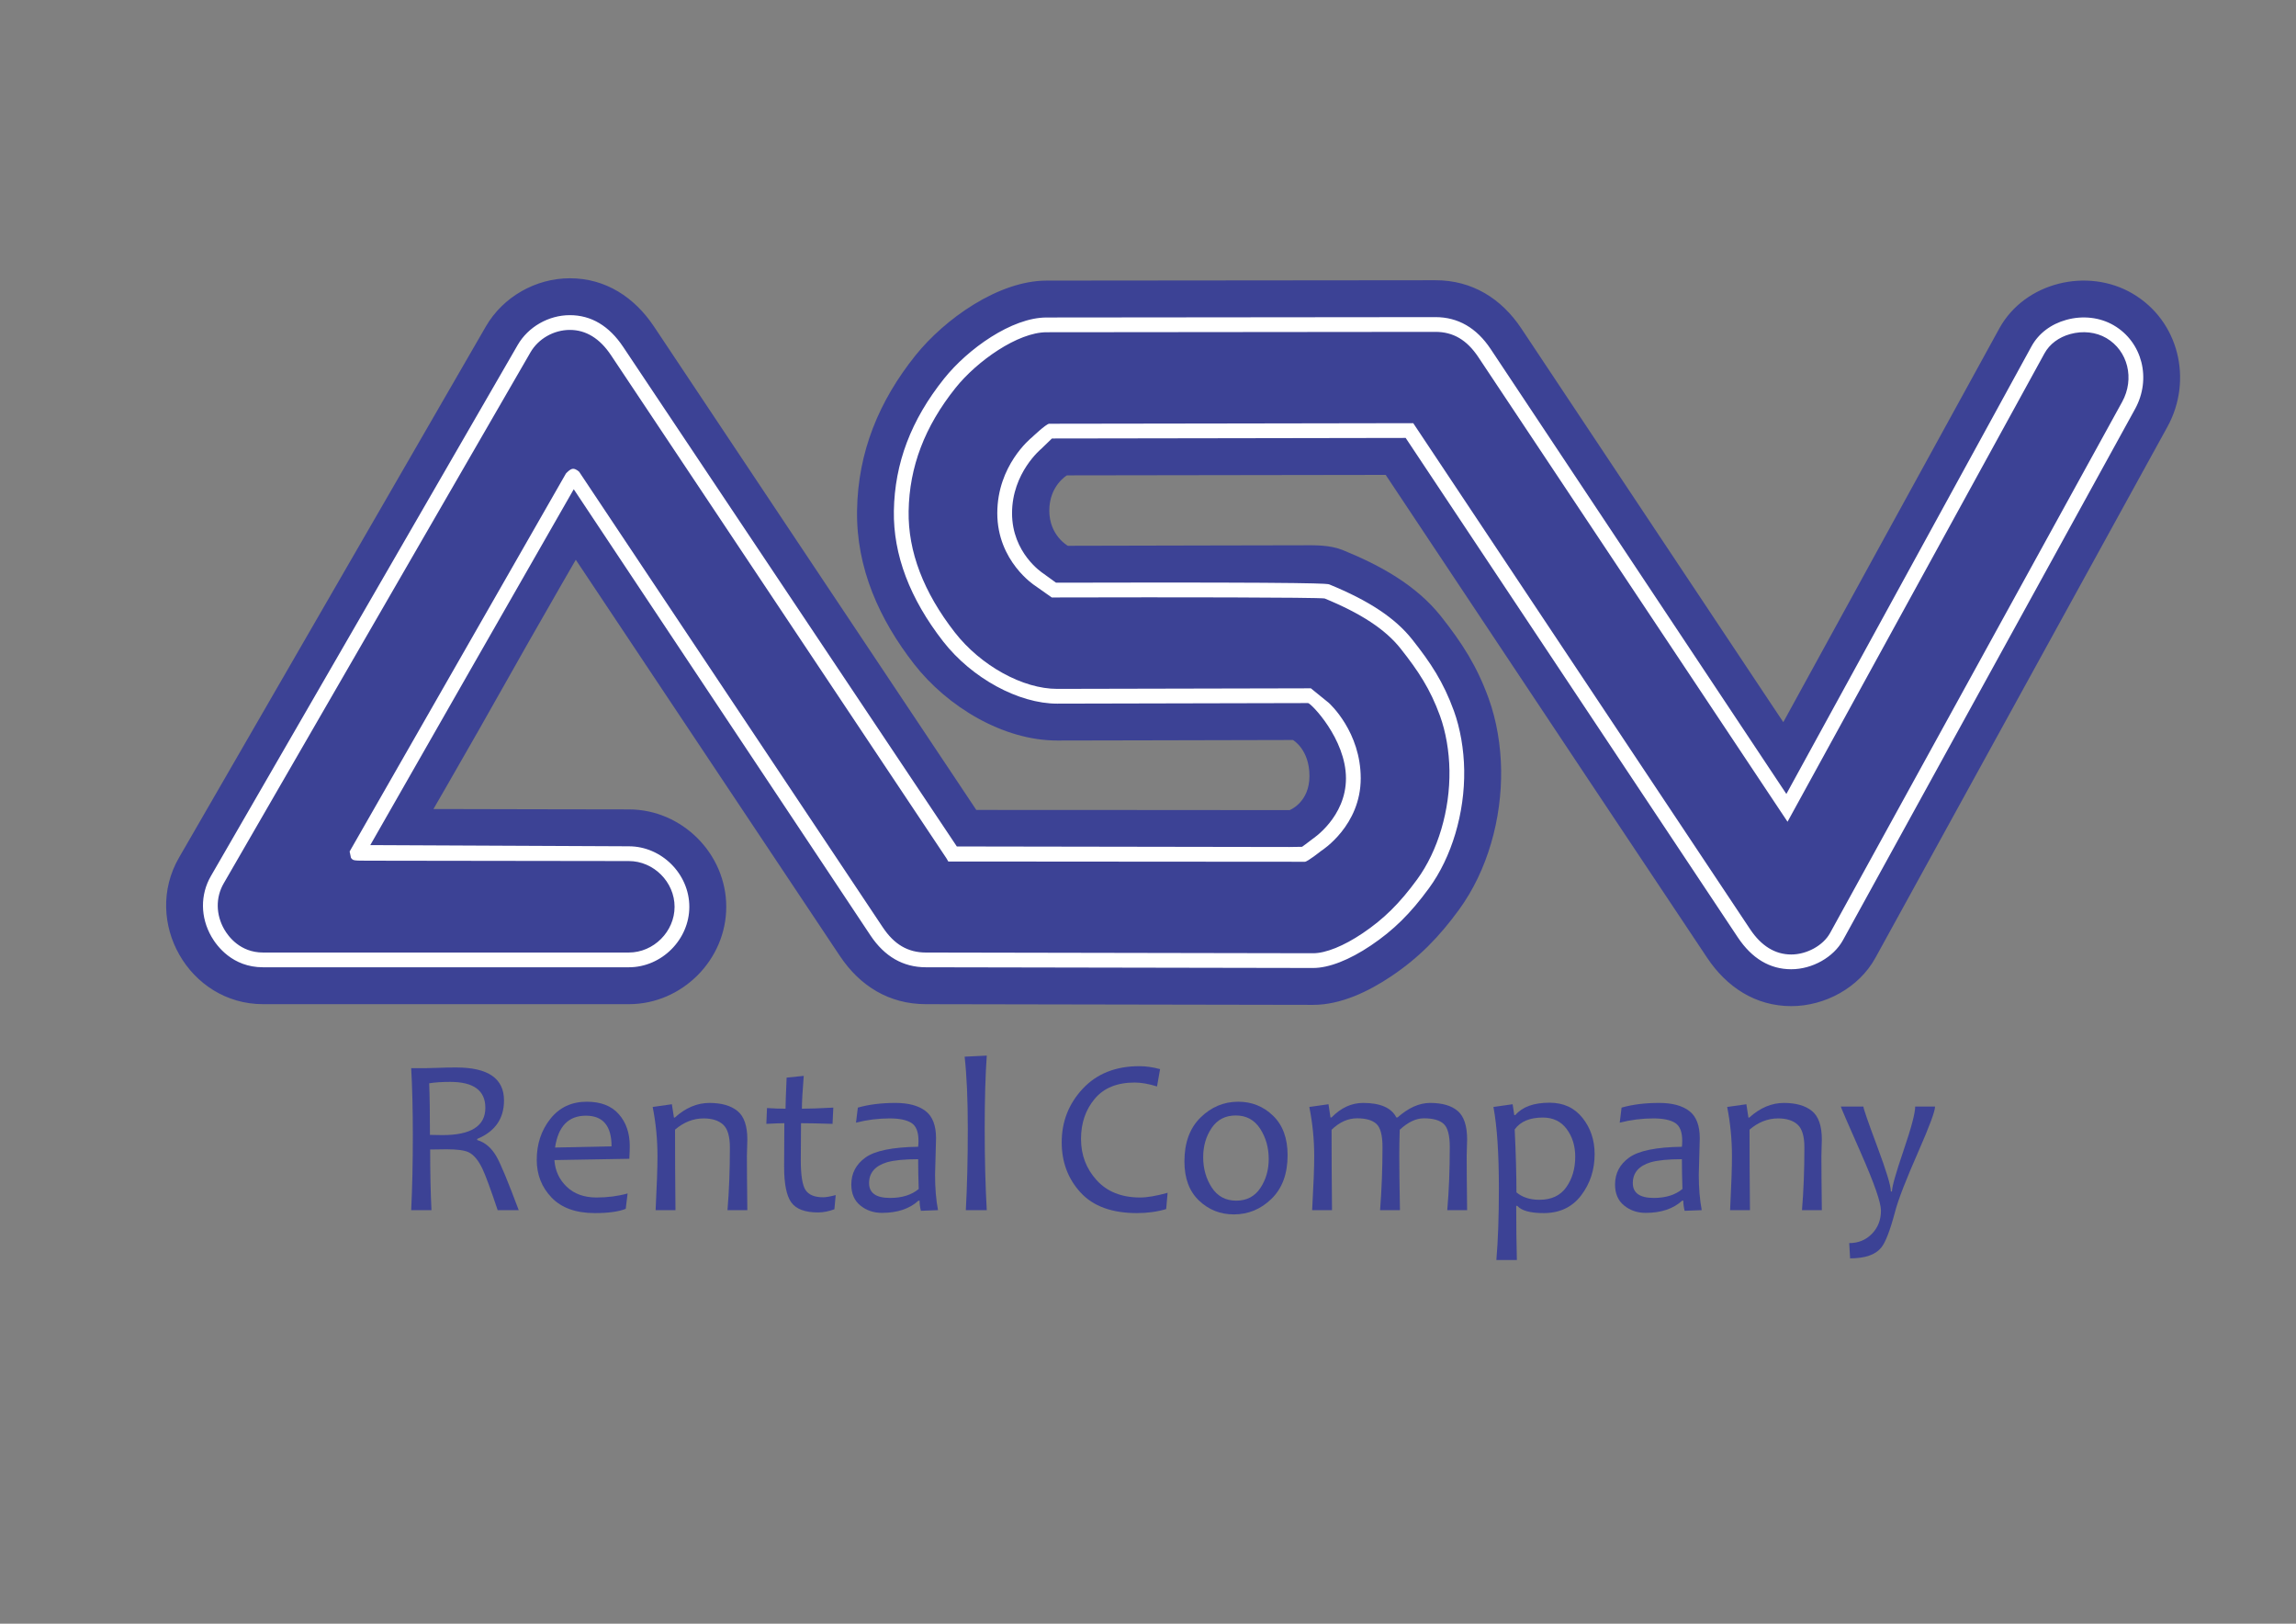<?xml version="1.0" encoding="UTF-8" standalone="no"?>
<svg
   xmlns:dc="http://purl.org/dc/elements/1.1/"
   xmlns:cc="http://creativecommons.org/ns#"
   xmlns:rdf="http://www.w3.org/1999/02/22-rdf-syntax-ns#"
   xmlns:svg="http://www.w3.org/2000/svg"
   xmlns="http://www.w3.org/2000/svg"
   viewBox="0 0 1122.52 793.701"
   height="793.701"
   width="1122.52"
   xml:space="preserve"
   id="svg2"
   version="1.1"><rect x="0" y="0" width="1122.52" height="793.701" fill="#808080" stroke="none"/><defs
     id="defs6"><clipPath
       id="clipPath18"
       clipPathUnits="userSpaceOnUse"><path
         id="path16"
         d="M 0,595.276 H 841.89 V 0 H 0 Z" /></clipPath></defs><g
     transform="matrix(1.333,0,0,-1.333,0,793.701)"
     id="g10"><g
       id="g12"><g
         clip-path="url(#clipPath18)"
         id="g14"><path
           id="path20"
           style="fill:#3c4295;fill-opacity:1;fill-rule:nonzero;stroke:none"
           d="m 658.776,339.213 c -2.851,-5.195 -4.554,-8.313 -4.718,-8.609 -1.54,2.303 -3.518,5.275 -5.859,8.789 -24.754,37.174 -89.556,134.582 -90.222,135.579 -7.319,10.991 -18.046,17.697 -31.508,17.685 -1.259,0 -2.518,0 -3.78,-0.003 -12.425,-0.01 -24.851,-0.023 -37.283,-0.035 -31.314,-0.028 -62.627,-0.057 -93.947,-0.085 -2.539,-0.003 -5.077,-0.007 -7.616,-0.01 -17.644,-0.015 -37.433,-14.126 -48.114,-27.473 -13.295,-16.622 -21.048,-35.25 -21.389,-56.793 -0.337,-21.193 8.218,-40.064 20.953,-56.395 12.114,-15.54 32.619,-28.035 52.521,-27.991 10.775,0.02 21.55,0.044 32.323,0.064 20.551,0.041 33.527,0.082 54.08,0.126 0,0 6.053,-3.457 6.053,-13.207 0,-9.75 -7.285,-12.51 -7.285,-12.51 -44.063,0.082 -64.243,0.004 -104.769,0.06 -3.246,0.006 -6.618,0.009 -10.145,0.016 -1.85,2.776 -3.65,5.474 -5.408,8.113 -25.854,38.771 -42.812,64.159 -69.962,104.885 -14.284,21.426 -28.568,42.852 -42.849,64.275 -7.102,10.65 -17.666,17.688 -30.833,17.688 -12.534,0 -24.549,-6.814 -30.831,-17.688 C 151.706,429.861 125.224,384.031 98.745,338.2 87.714,319.108 76.68,300.017 65.652,280.922 52.119,257.499 69.316,227.189 96.482,227.189 h 134.177 c 19.467,0 35.709,16.247 35.709,35.707 0,19.468 -16.242,35.714 -35.709,35.714 -41.367,0 -29.276,0.104 -62.623,0.12 -2.705,0.006 -5.707,0.006 -9.064,0.006 1.483,2.568 2.885,4.991 4.207,7.287 20.677,35.881 22.789,40.367 42.974,75.421 1.561,2.713 3.233,5.609 5.03,8.713 1.798,-2.694 3.413,-5.117 4.891,-7.331 15.95,-23.928 15.425,-23.149 49.113,-73.677 13.55,-20.331 27.105,-40.659 40.658,-60.991 0.73,-1.095 1.459,-2.185 2.191,-3.277 7.338,-11.016 18.036,-17.666 31.51,-17.692 1.268,0 2.531,-0.005 3.796,-0.005 12.478,-0.02 24.955,-0.045 37.434,-0.07 31.209,-0.057 62.415,-0.114 93.626,-0.171 2.396,-0.003 4.798,-0.005 7.196,-0.012 10.154,-0.019 20.413,4.93 28.754,10.548 10.202,6.866 17.53,14.456 24.718,24.286 10.612,14.51 15.768,33.58 15.496,51.435 -0.131,8.679 -1.598,17.921 -4.585,26.14 -4.302,11.857 -9.627,20.154 -17.395,29.977 -9.187,11.606 -22.493,18.837 -35.903,24.31 -5,2.044 -10.329,1.852 -15.575,1.836 -10.81,-0.019 -21.614,-0.041 -32.42,-0.063 -20.203,-0.038 -32.835,-0.082 -53.038,-0.12 0,0 -6.797,3.741 -6.797,12.908 0,9.166 6.466,12.919 6.466,12.919 41.436,0.041 76.992,0.136 116.91,0.173 25.088,-37.634 49.994,-75.215 75.083,-112.852 14.284,-21.42 28.565,-42.847 42.849,-64.273 7.105,-10.65 17.666,-17.684 30.83,-17.684 12.328,0 24.814,6.747 30.833,17.684 25.512,46.389 51.026,92.778 76.537,139.166 10.2,18.536 20.395,37.07 30.591,55.606 9.375,17.057 4.29,38.837 -12.817,48.856 -16.451,9.64 -39.487,4.224 -48.853,-12.811 -21.107,-38.379 -60.865,-110.885 -74.506,-135.759" /><path
           id="path22"
           style="fill:#ffffff;fill-opacity:1;fill-rule:nonzero;stroke:none"
           d="M 210.436,416.021 319.27,252.383 c 5.147,-7.727 11.97,-11.651 20.279,-11.666 l 142.05,-0.259 c 5.748,-0.013 13.267,2.915 21.182,8.24 8.34,5.612 14.524,11.716 21.35,21.05 8.312,11.363 13.132,27.531 12.891,43.244 -0.113,7.634 -1.454,15.354 -3.774,21.736 -3.852,10.615 -8.52,17.643 -15.29,26.192 -6.199,7.833 -15.861,14.247 -30.406,20.189 -0.636,0.259 -2.134,0.868 -95.894,0.644 l -4.347,-0.006 -4.639,3.363 c -0.462,0.296 -11.484,7.536 -11.484,22.114 0,14.874 10.715,23.615 10.715,23.615 l 0.082,0.082 3.836,3.706 c 0.003,0 5.465,0.007 5.465,0.007 0.003,0 60.192,0.092 60.192,0.092 l 64.083,0.107 121.834,-183.173 c 5.161,-7.738 11.748,-11.666 19.581,-11.666 7.715,0 15.523,4.395 18.974,10.679 l 91.841,166.97 15.29,27.805 c 6.085,11.07 2.662,24.54 -7.795,30.666 -5.038,2.953 -11.382,3.691 -17.407,2.025 -5.653,-1.552 -10.184,-4.993 -12.764,-9.684 L 655.186,304.271 546.707,467.467 c -5.164,7.751 -11.977,11.672 -20.244,11.666 l -142.628,-0.136 c -12.772,-0.009 -28.884,-11.546 -37.559,-22.394 -12.125,-15.158 -18.153,-31.041 -18.432,-48.559 -0.254,-16.035 5.834,-32.136 18.093,-47.862 10.483,-13.445 27.685,-22.814 41.83,-22.789 0.004,0 86.401,0.196 86.401,0.196 l 5.594,0.013 c 1.023,0 13.895,-13.112 13.895,-27.604 0,-14.215 -12.185,-22.17 -12.185,-22.17 -0.004,-0.004 -0.111,-0.089 -0.111,-0.089 -1.561,-1.233 -3.8,-2.843 -3.8,-2.843 0.005,0 -4.623,-0.072 -4.623,-0.072 l -122.002,0.197 -122.359,183.168 c -5.159,7.742 -11.744,11.666 -19.579,11.666 -7.779,0 -15.282,-4.29 -19.12,-10.927 l -56.267,-97.39 -56.269,-97.38 c -3.951,-6.839 -3.862,-15.164 0.237,-22.262 1.938,-3.362 7.662,-11.179 18.886,-11.179 h 134.177 c 12.022,0 22.183,10.157 22.183,22.179 0,12.029 -10.161,22.187 -22.183,22.187 -0.986,0 -94.831,0.438 -94.831,0.438 l 37.049,64.85 z m -2.875,5.75 -79.329,-138.596 0.492,-2.32 c 0.814,-1.041 0.814,-1.041 6.42,-1.049 l 11.306,-0.02 34.299,-0.047 49.89,-0.069 c 9.095,0 16.773,-7.679 16.773,-16.774 0,-9.087 -7.678,-16.769 -16.77,-16.769 H 96.465 c -8.405,0 -12.732,5.928 -14.2,8.473 -3.12,5.404 -3.21,11.704 -0.237,16.849 l 0.002,0.006 112.531,194.766 c 2.888,4.997 8.554,8.221 14.437,8.221 5.912,0 10.984,-3.11 15.079,-9.249 l 123.029,-184.489 0.705,-1.205 20.85,-0.012 42.484,-0.032 61.787,-0.044 5.653,-0.006 c 0.964,0 5.899,3.931 5.899,3.931 0.595,0.372 14.587,9.413 14.587,26.662 0,16.972 -11.248,27.256 -11.724,27.689 0.084,-0.083 -6.56,5.325 -6.56,5.325 l -6.63,-0.017 -86.399,-0.188 c -12.586,-0.026 -28.029,8.485 -37.554,20.703 -11.482,14.726 -17.185,29.678 -16.949,44.448 0.256,16.275 5.896,31.08 17.244,45.263 7.828,9.789 22.798,20.357 33.337,20.366 l 142.63,0.136 c 6.523,0.003 11.528,-2.937 15.739,-9.253 l 110.928,-166.667 2.479,-3.717 2.149,3.919 c 0,0 92.095,167.847 92.095,167.844 1.868,3.398 5.231,5.912 9.461,7.079 4.628,1.274 9.449,0.732 13.234,-1.483 7.908,-4.634 10.451,-14.908 5.789,-23.388 L 763.043,420.246 671.215,253.281 c -2.511,-4.561 -8.501,-7.874 -14.239,-7.874 -5.913,0 -10.989,3.114 -15.08,9.253 l -122.758,184.375 -0.802,1.208 -1.454,-0.003 -65.409,-0.108 -60.196,-0.088 -6.46,-0.009 c -1.088,0 -6.383,-5.038 -6.383,-5.038 -0.516,-0.416 -12.656,-10.325 -12.656,-27.773 0,-17.628 13.713,-26.477 13.713,-26.477 l 6.276,-4.42 5.904,0.013 c 36.118,0.088 91.048,0.06 94.33,-0.385 -0.022,0.003 -0.227,0.031 -0.498,0.145 13.653,-5.578 22.615,-11.467 28.212,-18.534 6.423,-8.123 10.842,-14.759 14.448,-24.684 2.113,-5.836 3.344,-12.928 3.451,-19.972 0.221,-14.578 -4.209,-29.517 -11.848,-39.966 -6.433,-8.801 -12.228,-14.524 -20.01,-19.76 -6.922,-4.663 -13.532,-7.326 -18.143,-7.319 l -142.055,0.262 c -6.569,0.016 -11.587,2.949 -15.787,9.259 l -0.15,0.218 -0.191,0.192 0.338,-0.41 -111.35,167.03 c 0,0 -1.107,1.105 -2.232,1.105 -1.125,0 -2.625,-1.75 -2.625,-1.75" /><path
           id="path24"
           style="fill:#3c4295;fill-opacity:1;fill-rule:nonzero;stroke:none"
           d="m 178.011,189.174 c 0,6.344 -4.293,9.516 -12.88,9.516 -3.066,0 -5.639,-0.172 -7.719,-0.516 0.186,-4.641 0.279,-10.947 0.279,-18.922 1.6,-0.054 3.133,-0.079 4.6,-0.079 10.479,0 15.72,3.332 15.72,10.001 m 12.24,-37.522 h -7.721 c -2.558,7.654 -4.426,12.72 -5.599,15.2 -1.493,3.12 -3.186,5.135 -5.079,6.041 -1.495,0.718 -4.173,1.079 -8.041,1.079 -2.265,0 -4.279,-0.026 -6.04,-0.079 0,-8.613 0.16,-16.026 0.481,-22.241 h -7.441 c 0.4,8.269 0.601,17.389 0.601,27.361 0,9.387 -0.201,17.628 -0.601,24.718 h 5.64 c 1.2,0 2.719,0.041 4.56,0.121 1.841,0.079 3.947,0.12 6.321,0.12 11.68,0 17.52,-4.026 17.52,-12.079 0,-6.695 -3.281,-11.401 -9.841,-14.121 v -0.4 c 2.933,-0.88 5.306,-2.921 7.12,-6.12 1.519,-2.666 4.226,-9.199 8.12,-19.6" /><path
           id="path26"
           style="fill:#3c4295;fill-opacity:1;fill-rule:nonzero;stroke:none"
           d="m 224.297,175.054 c 0,7.492 -3.132,11.239 -9.4,11.239 -6.399,0 -10.172,-3.896 -11.319,-11.682 z m 6.681,0.078 c 0,-1.119 -0.054,-2.665 -0.16,-4.64 l -27.48,-0.48 c 0.267,-3.893 1.773,-7.155 4.521,-9.78 2.745,-2.627 6.385,-3.939 10.918,-3.939 4.054,0 7.853,0.492 11.401,1.479 l -0.68,-5.64 c -2.614,-1.038 -6.387,-1.559 -11.32,-1.559 -6.934,0 -12.221,1.893 -15.86,5.679 -3.641,3.788 -5.459,8.4 -5.459,13.839 0,5.814 1.659,10.82 4.978,15.022 3.322,4.2 7.781,6.3 13.382,6.3 5.145,0 9.06,-1.52 11.738,-4.561 2.681,-3.039 4.021,-6.947 4.021,-11.72" /><path
           id="path28"
           style="fill:#3c4295;fill-opacity:1;fill-rule:nonzero;stroke:none"
           d="m 274.103,151.652 h -7.281 c 0.587,7.013 0.88,14.666 0.88,22.959 0,4.108 -0.833,6.915 -2.498,8.42 -1.669,1.508 -4.048,2.262 -7.142,2.262 -3.786,0 -7.28,-1.375 -10.48,-4.12 0,-9.095 0.053,-18.934 0.161,-29.521 h -7.281 c 0.454,9.067 0.681,15.628 0.681,19.682 0,6.24 -0.586,12.29 -1.76,18.158 l 7.039,1 0.761,-4.881 h 0.32 c 3.946,3.575 8.174,5.361 12.68,5.361 4.426,0 7.853,-0.979 10.279,-2.941 2.426,-1.959 3.641,-5.444 3.641,-10.457 0,-0.508 -0.027,-1.508 -0.081,-3 -0.053,-1.496 -0.08,-2.496 -0.08,-3 0,-4.455 0.054,-11.095 0.161,-19.922" /><path
           id="path30"
           style="fill:#3c4295;fill-opacity:1;fill-rule:nonzero;stroke:none"
           d="m 306.51,157.173 -0.481,-5.199 c -2.108,-0.773 -4.093,-1.161 -5.961,-1.161 -4.798,0 -8.079,1.218 -9.839,3.66 -1.76,2.438 -2.641,6.807 -2.641,13.1 0,4.079 0.027,9.399 0.081,15.96 -1.494,0 -3.692,-0.082 -6.599,-0.24 l 0.24,5.799 c 2.532,-0.161 4.799,-0.24 6.799,-0.24 0,1.599 0.133,5.4 0.401,11.4 l 6.279,0.641 c -0.453,-5.6 -0.68,-9.616 -0.68,-12.041 2.612,0 6.453,0.132 11.521,0.4 l -0.281,-5.959 c -4.8,0.158 -8.653,0.24 -11.56,0.24 -0.054,-4.028 -0.081,-8.561 -0.081,-13.599 0,-5.496 0.581,-9.13 1.742,-10.903 1.158,-1.773 3.312,-2.659 6.459,-2.659 1.039,0 2.572,0.268 4.601,0.801" /><path
           id="path32"
           style="fill:#3c4295;fill-opacity:1;fill-rule:nonzero;stroke:none"
           d="m 336.952,159.413 c -0.134,4.054 -0.201,7.693 -0.201,10.921 -5.014,0 -8.826,-0.375 -11.439,-1.12 -4.374,-1.334 -6.561,-3.88 -6.561,-7.641 0,-3.628 2.561,-5.441 7.68,-5.441 4.401,0 7.906,1.095 10.521,3.281 m 7.079,-7.761 -6.279,-0.24 c -0.32,1.307 -0.481,2.546 -0.481,3.72 h -0.399 c -3.28,-2.987 -7.747,-4.48 -13.4,-4.48 -3.066,0 -5.706,0.903 -7.921,2.701 -2.213,1.797 -3.319,4.366 -3.319,7.7 0,4.107 1.732,7.407 5.199,9.899 3.467,2.492 9.907,3.808 19.32,3.941 0.081,0.64 0.121,1.372 0.121,2.198 0,3.281 -0.874,5.468 -2.621,6.561 -1.747,1.092 -4.394,1.641 -7.939,1.641 -4.187,0 -8.307,-0.521 -12.36,-1.562 l 0.679,5.521 c 4.001,1.148 8.6,1.72 13.801,1.72 4.746,0 8.413,-0.979 11,-2.941 2.587,-1.959 3.88,-5.3 3.88,-10.018 0,-1.253 -0.06,-3.528 -0.18,-6.821 -0.12,-3.294 -0.18,-5.486 -0.18,-6.581 0,-4.851 0.36,-9.173 1.079,-12.959" /><path
           id="path34"
           style="fill:#3c4295;fill-opacity:1;fill-rule:nonzero;stroke:none"
           d="m 361.917,151.652 h -7.679 c 0.479,8.802 0.72,18.748 0.72,29.84 0,10.773 -0.387,19.587 -1.16,26.439 l 8.119,0.4 c -0.507,-7.252 -0.76,-16.198 -0.76,-26.839 0,-10.959 0.253,-20.906 0.76,-29.84" /><path
           id="path36"
           style="fill:#3c4295;fill-opacity:1;fill-rule:nonzero;stroke:none"
           d="m 428.24,158.012 -0.519,-5.959 c -3.281,-0.988 -6.853,-1.48 -10.721,-1.48 -9.173,0 -16.066,2.512 -20.678,7.54 -4.615,5.026 -6.921,11.167 -6.921,18.42 0,7.599 2.574,14.152 7.721,19.659 5.147,5.505 12.066,8.259 20.758,8.259 2.401,0 4.934,-0.359 7.6,-1.079 l -1.12,-6.359 c -3.066,0.959 -5.798,1.438 -8.199,1.438 -6.454,0 -11.347,-2 -14.68,-6 -3.333,-4 -5,-8.892 -5,-14.679 0,-5.892 1.92,-10.946 5.759,-15.161 3.841,-4.211 9.148,-6.318 15.921,-6.318 2.587,0 5.946,0.574 10.079,1.719" /><path
           id="path38"
           style="fill:#3c4295;fill-opacity:1;fill-rule:nonzero;stroke:none"
           d="m 465.326,170.413 c 0,4.157 -1.047,7.858 -3.138,11.098 -2.096,3.24 -5.075,4.861 -8.941,4.861 -3.841,0 -6.796,-1.533 -8.861,-4.6 -2.067,-3.066 -3.099,-6.627 -3.099,-10.681 0,-4.186 1.047,-7.893 3.14,-11.12 2.093,-3.224 5.087,-4.839 8.981,-4.839 3.839,0 6.785,1.539 8.839,4.621 2.054,3.079 3.079,6.632 3.079,10.66 m 6.922,1.4 c 0,-6.826 -1.963,-12.154 -5.881,-15.981 -3.922,-3.826 -8.533,-5.738 -13.84,-5.738 -4.962,0 -9.22,1.691 -12.781,5.079 -3.558,3.385 -5.338,8.161 -5.338,14.319 0,6.88 1.965,12.252 5.899,16.119 3.933,3.868 8.552,5.802 13.859,5.802 4.961,0 9.213,-1.716 12.76,-5.142 3.548,-3.426 5.322,-8.246 5.322,-14.458" /><path
           id="path40"
           style="fill:#3c4295;fill-opacity:1;fill-rule:nonzero;stroke:none"
           d="m 531.734,174.813 c 0,4.265 -0.741,7.085 -2.22,8.458 -1.48,1.375 -3.912,2.06 -7.3,2.06 -2.852,0 -5.8,-1.397 -8.84,-4.199 -0.106,-3.252 -0.16,-6.439 -0.16,-9.558 0,-4.455 0.08,-11.095 0.239,-19.922 h -7.279 c 0.587,7.6 0.88,15.319 0.88,23.161 0,4.265 -0.74,7.085 -2.219,8.458 -1.481,1.375 -3.849,2.06 -7.102,2.06 -3.332,0 -6.452,-1.397 -9.359,-4.199 0,-8.454 0.054,-18.28 0.161,-29.48 h -7.281 c 0.508,9.067 0.761,15.628 0.761,19.682 0,6.158 -0.6,12.212 -1.8,18.158 l 7.039,1 0.72,-4.84 h 0.4 c 3.467,3.546 7.32,5.32 11.561,5.32 6.32,0 10.385,-1.774 12.2,-5.32 h 0.438 c 4.029,3.546 8,5.32 11.921,5.32 4.48,0 7.866,-0.988 10.16,-2.959 2.293,-1.975 3.44,-5.454 3.44,-10.439 0,-0.508 -0.027,-1.508 -0.08,-3 -0.054,-1.496 -0.081,-2.496 -0.081,-3 0,-4.455 0.053,-11.095 0.161,-19.922 h -7.281 c 0.616,6.988 0.921,14.707 0.921,23.161" /><path
           id="path42"
           style="fill:#3c4295;fill-opacity:1;fill-rule:nonzero;stroke:none"
           d="m 577.743,171.252 c 0,3.946 -1.041,7.328 -3.123,10.139 -2.076,2.814 -4.997,4.22 -8.758,4.22 -4.8,0 -8.239,-1.454 -10.321,-4.359 0.429,-8.959 0.643,-16.653 0.643,-23.079 2.158,-1.814 4.972,-2.719 8.435,-2.719 4.404,0 7.692,1.545 9.861,4.637 2.177,3.095 3.263,6.814 3.263,11.161 m 7.116,0.959 c 0,-5.761 -1.646,-10.805 -4.939,-15.139 -3.294,-4.332 -7.874,-6.499 -13.735,-6.499 -4.91,0 -8.133,0.88 -9.685,2.641 h -0.397 c 0,-7.413 0.081,-14.028 0.239,-19.84 h -7.521 c 0.613,7.092 0.921,15.853 0.921,26.278 0,12.852 -0.669,22.799 -2,29.84 l 7.041,1 0.6,-3.959 h 0.397 c 2.587,3.013 6.777,4.521 12.562,4.521 5.092,0 9.117,-1.862 12.082,-5.581 2.959,-3.722 4.435,-8.142 4.435,-13.262" /><path
           id="path44"
           style="fill:#3c4295;fill-opacity:1;fill-rule:nonzero;stroke:none"
           d="m 617.068,159.413 c -0.132,4.054 -0.202,7.693 -0.202,10.921 -5.015,0 -8.826,-0.375 -11.438,-1.12 -4.372,-1.334 -6.562,-3.88 -6.562,-7.641 0,-3.628 2.562,-5.441 7.678,-5.441 4.404,0 7.906,1.095 10.524,3.281 m 7.079,-7.761 -6.278,-0.24 c -0.321,1.307 -0.485,2.546 -0.485,3.72 h -0.398 c -3.281,-2.987 -7.748,-4.48 -13.401,-4.48 -3.065,0 -5.703,0.903 -7.918,2.701 -2.214,1.797 -3.318,4.366 -3.318,7.7 0,4.107 1.728,7.407 5.199,9.899 3.463,2.492 9.905,3.808 19.318,3.941 0.082,0.64 0.12,1.372 0.12,2.198 0,3.281 -0.871,5.468 -2.618,6.561 -1.748,1.092 -4.397,1.641 -7.943,1.641 -4.184,0 -8.304,-0.521 -12.361,-1.562 l 0.682,5.521 c 4,1.148 8.6,1.72 13.799,1.72 4.75,0 8.416,-0.979 11.003,-2.941 2.587,-1.959 3.88,-5.3 3.88,-10.018 0,-1.253 -0.063,-3.528 -0.183,-6.821 -0.12,-3.294 -0.177,-5.486 -0.177,-6.581 0,-4.851 0.36,-9.173 1.079,-12.959" /><path
           id="path46"
           style="fill:#3c4295;fill-opacity:1;fill-rule:nonzero;stroke:none"
           d="m 668.191,151.652 h -7.28 c 0.587,7.013 0.883,14.666 0.883,22.959 0,4.108 -0.832,6.915 -2.505,8.42 -1.665,1.508 -4.044,2.262 -7.135,2.262 -3.792,0 -7.281,-1.375 -10.48,-4.12 0,-9.095 0.051,-18.934 0.158,-29.521 h -7.281 c 0.454,9.067 0.681,15.628 0.681,19.682 0,6.24 -0.586,12.29 -1.759,18.158 l 7.041,1 0.757,-4.881 h 0.321 c 3.95,3.575 8.171,5.361 12.681,5.361 4.423,0 7.849,-0.979 10.279,-2.941 2.428,-1.959 3.639,-5.444 3.639,-10.457 0,-0.508 -0.024,-1.508 -0.082,-3 -0.049,-1.496 -0.075,-2.496 -0.075,-3 0,-4.455 0.051,-11.095 0.157,-19.922" /><path
           id="path48"
           style="fill:#3c4295;fill-opacity:1;fill-rule:nonzero;stroke:none"
           d="m 709.719,189.653 c 0,-1.707 -2.012,-7.148 -6.037,-16.319 -4.619,-10.482 -7.484,-17.868 -8.6,-22.161 -1.843,-6.959 -3.553,-11.385 -5.123,-13.281 -2.133,-2.612 -5.931,-3.918 -11.401,-3.918 l -0.322,5.599 c 3.338,0 6.108,1.133 8.322,3.401 2.214,2.265 3.319,5.104 3.319,8.517 0,2.963 -2.454,10 -7.356,21.12 -4.91,11.12 -7.364,16.802 -7.364,17.042 h 8.284 c 0,-0.722 1.678,-5.574 5.036,-14.562 3.362,-8.985 5.041,-14.518 5.041,-16.6 h 0.403 c 0,1.736 1.42,6.761 4.259,15.083 2.839,8.319 4.258,13.678 4.258,16.079 z" /></g></g></g></svg>
